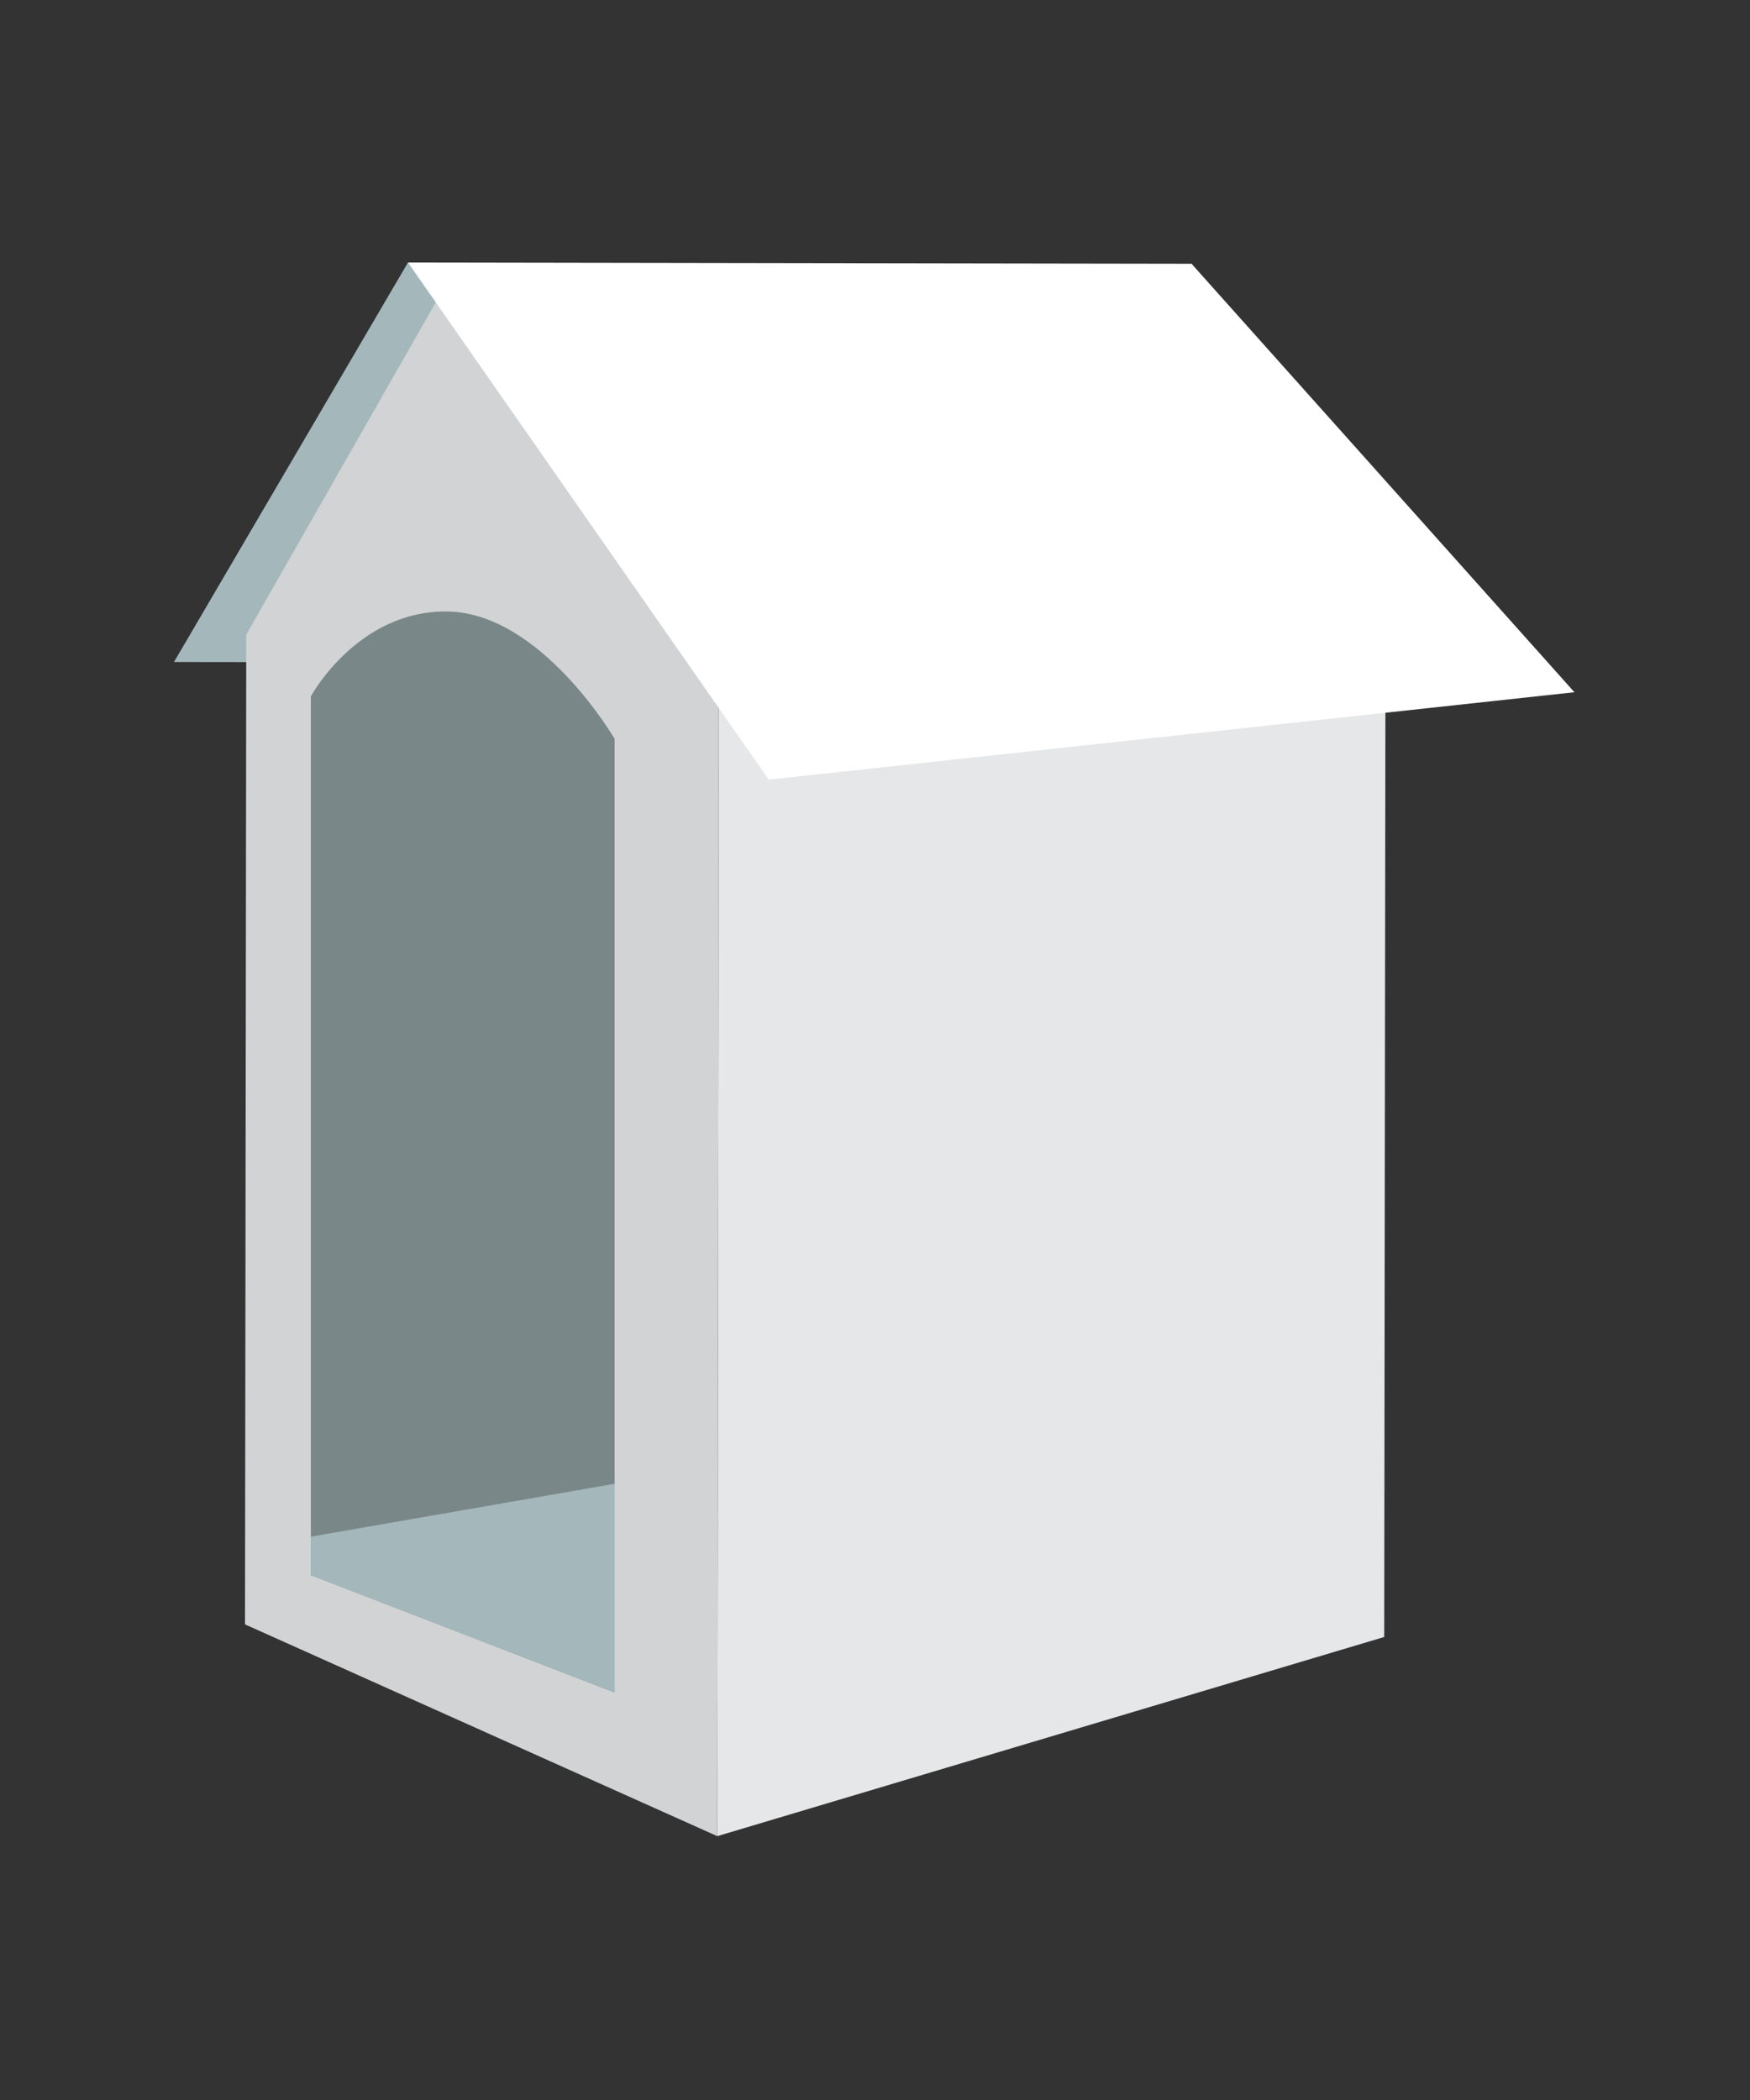<?xml version="1.0" encoding="utf-8"?>
<!-- Generator: Adobe Illustrator 15.1.0, SVG Export Plug-In . SVG Version: 6.00 Build 0)  -->
<!DOCTYPE svg PUBLIC "-//W3C//DTD SVG 1.1//EN" "http://www.w3.org/Graphics/SVG/1.1/DTD/svg11.dtd">
<svg version="1.1" id="Layer_1" xmlns="http://www.w3.org/2000/svg" xmlns:xlink="http://www.w3.org/1999/xlink" x="0px" y="0px"
	 width="100px" height="120px" viewBox="0 0 100 120" enable-background="new 0 0 100 120" xml:space="preserve">
<rect x="0" y="0" width="100" height="120" fill="#333333" stroke="none"/>
<polygon fill="#E6E7E8" points="41.079,33.914 40.987,104.923 79.098,93.542 79.174,33.835 "/>
<polygon fill="#A4B8BC" points="23.313,15 9.942,37.829 14.07,37.834 26.582,18.422 "/>
<polygon fill="#D1D3D4" points="25.477,16.268 14.072,36.266 14,92.822 40.987,104.923 41.079,33.914 "/>
<polygon fill="#FFFFFF" points="23.313,15 68.088,15.072 89.967,39.556 43.929,44.551 "/>
<path fill="#E6E7E8" d="M-39.915,11.691"/>
<path fill="#7A8789" d="M17.762,90.008V39.794c0,0,2.666-4.934,7.82-4.851c5.353,0.087,9.539,7.278,9.539,7.278v54.494
	L17.762,90.008z"/>
<polygon fill="#A4B8BC" points="17.762,90.008 17.762,87.812 35.121,84.786 35.121,96.716 "/>
</svg>
